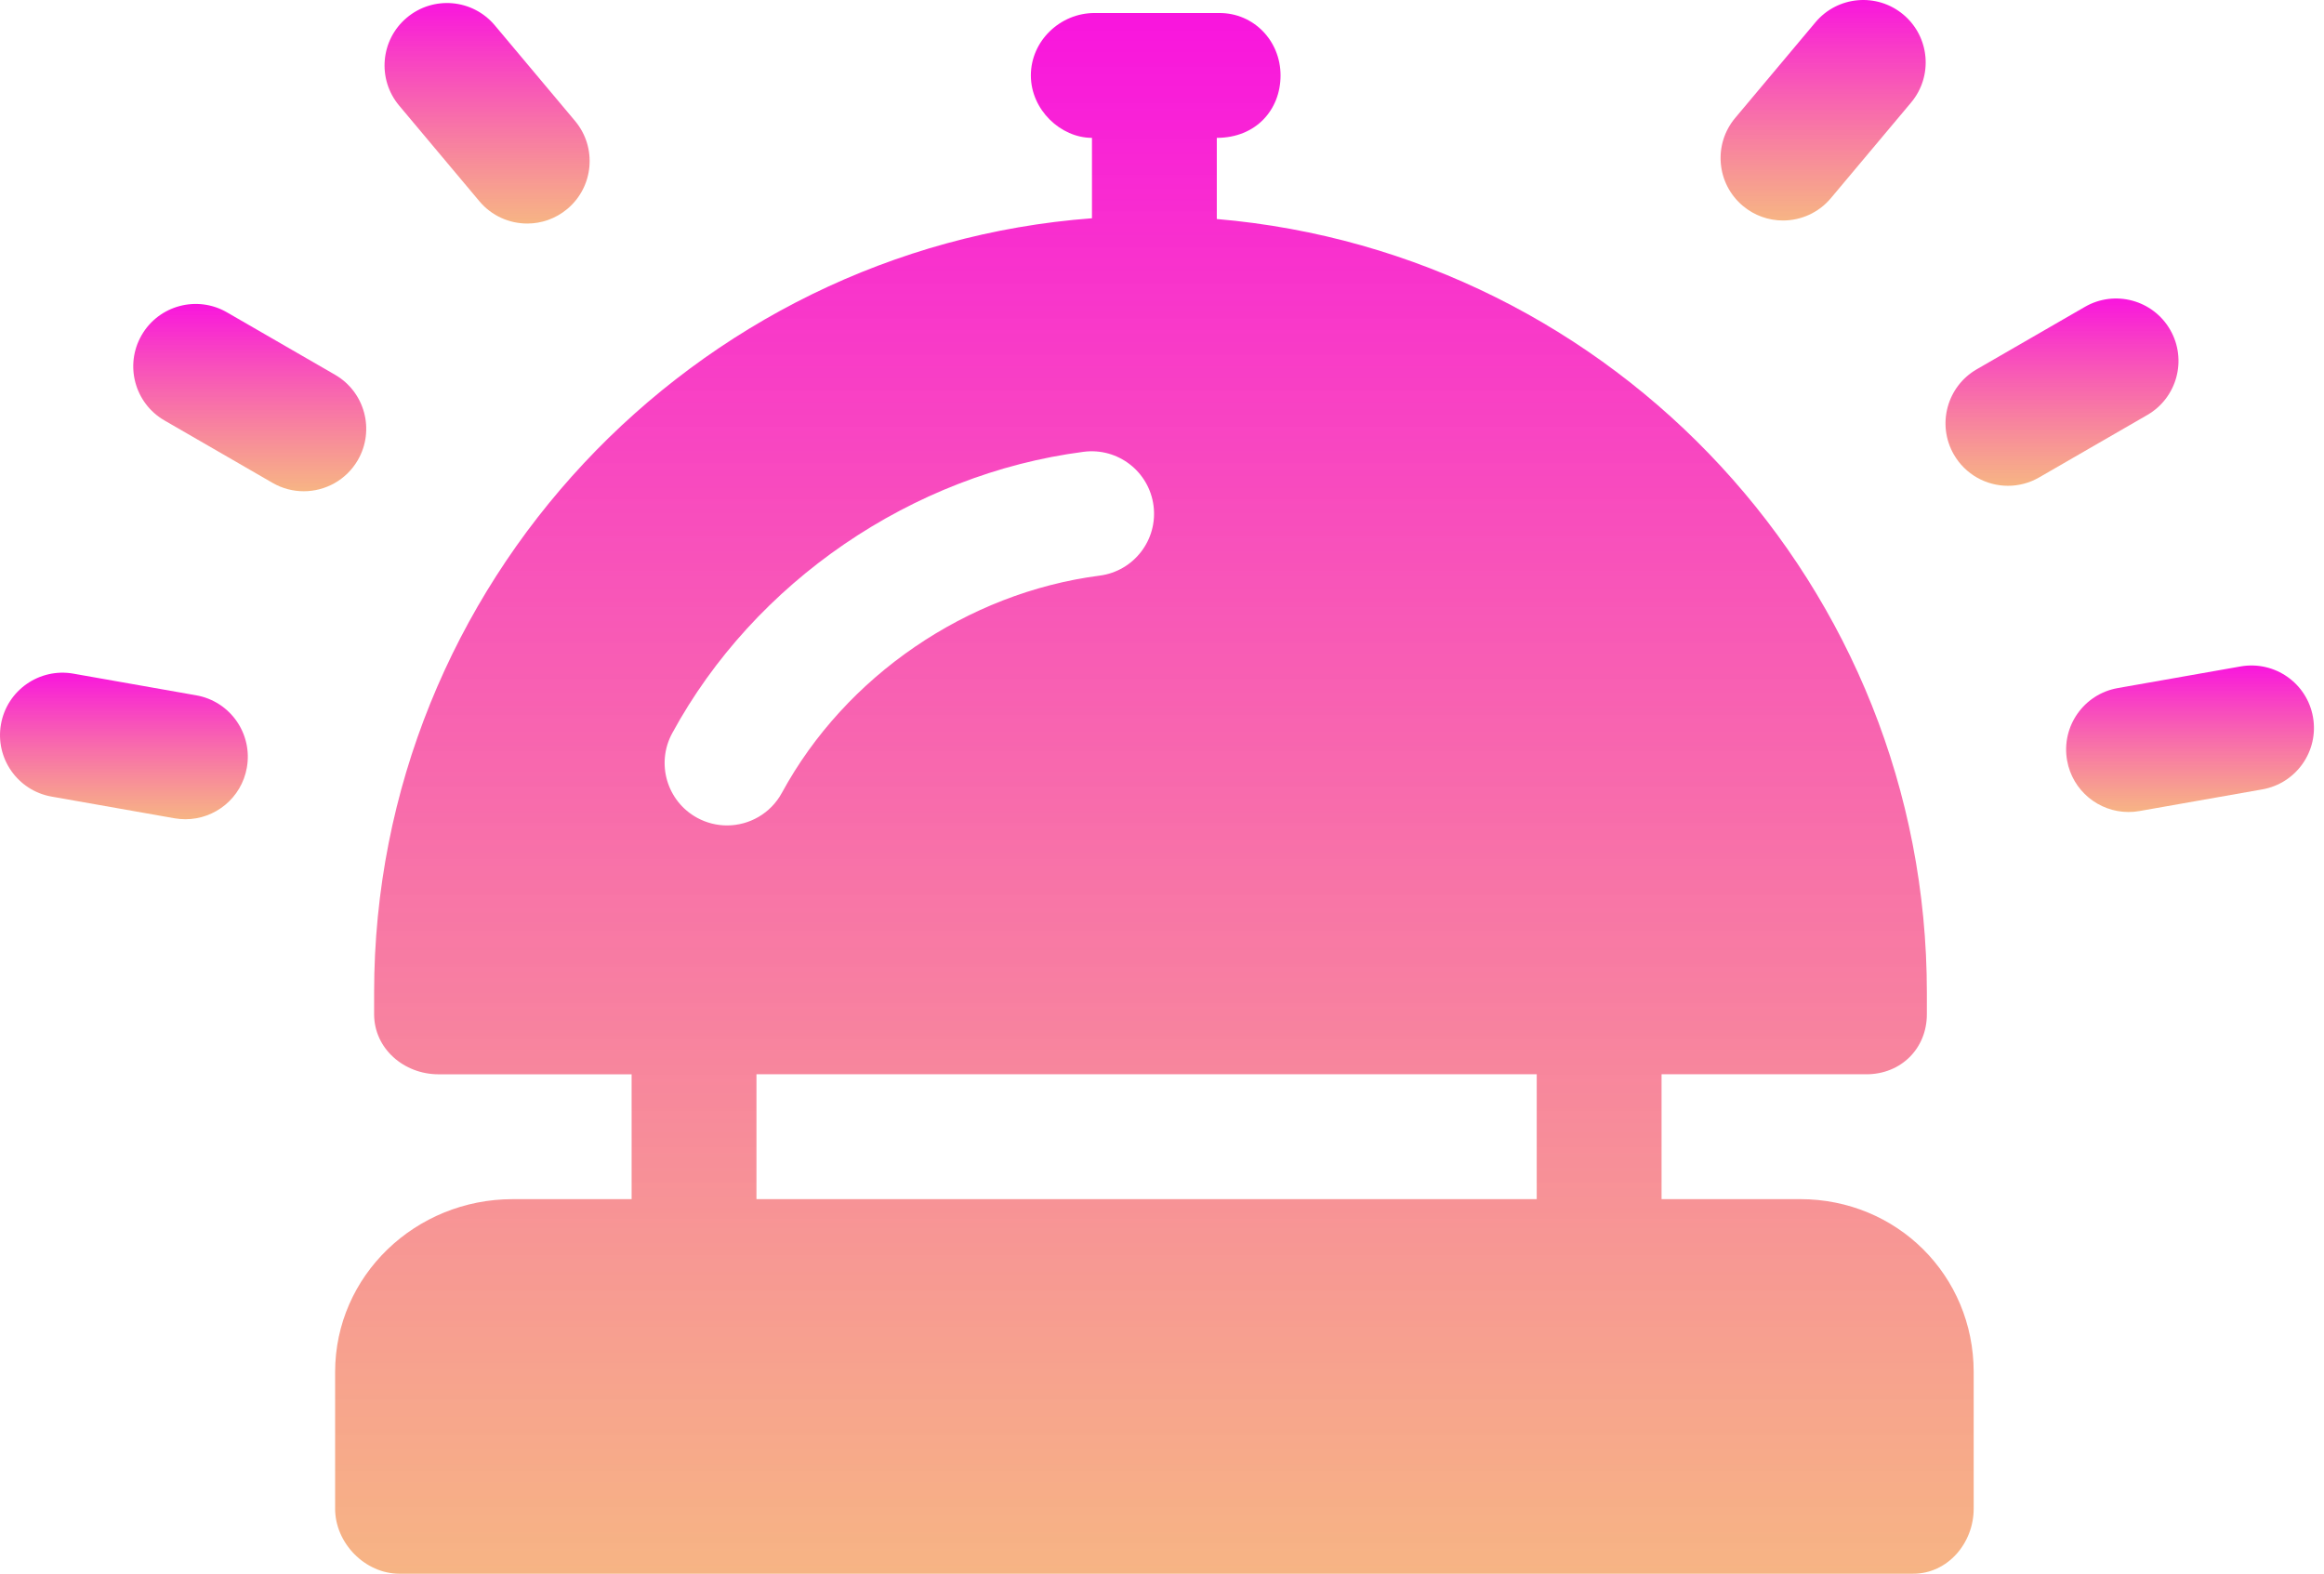 <svg width="96" height="65" viewBox="0 0 96 65" fill="none" xmlns="http://www.w3.org/2000/svg">
<path d="M74.358 49.528H68.636V44.371H77.097C78.521 44.371 79.595 43.313 79.595 41.89V40.996C79.595 24.244 66.703 10.453 50.264 9.046V5.694C51.876 5.694 52.897 4.539 52.897 3.115C52.897 1.691 51.796 0.537 50.372 0.537H45.215C43.791 0.537 42.583 1.691 42.583 3.115C42.583 4.539 43.818 5.694 45.107 5.694V9.015C28.669 10.242 15.454 24.116 15.454 40.996V41.89C15.454 43.314 16.689 44.372 18.113 44.372H26.091V49.529H21.175C17.177 49.529 13.843 52.674 13.843 56.672V62.313C13.843 63.737 15.078 65 16.502 65H79.031C80.455 65 81.529 63.737 81.529 62.313V56.672C81.529 52.673 78.356 49.528 74.358 49.528ZM44.761 18.661C46.175 18.477 47.467 19.475 47.65 20.887C47.833 22.299 46.836 23.593 45.424 23.775C39.949 24.485 34.92 27.922 32.299 32.745C31.832 33.605 30.946 34.093 30.031 34.093C29.616 34.093 29.194 33.992 28.802 33.78C27.551 33.1 27.088 31.535 27.768 30.283C31.164 24.033 37.675 19.579 44.761 18.661ZM31.248 44.371H63.479V49.528H31.248V44.371Z" fill="url(#paint0_linear_780_2687)"/>
<path d="M19.803 8.312C20.313 8.92 21.044 9.233 21.78 9.233C22.365 9.233 22.953 9.035 23.436 8.629C24.527 7.714 24.669 6.087 23.754 4.996L20.439 1.046C19.523 -0.045 17.897 -0.187 16.806 0.729C15.715 1.644 15.573 3.27 16.488 4.361L19.803 8.312Z" fill="url(#paint1_linear_780_2687)"/>
<path d="M14.783 19.001C15.495 17.767 15.072 16.19 13.839 15.478L9.372 12.899C8.139 12.188 6.562 12.61 5.85 13.844C5.138 15.077 5.561 16.654 6.794 17.366L11.26 19.945C11.666 20.179 12.109 20.29 12.547 20.29C13.438 20.29 14.305 19.828 14.783 19.001Z" fill="url(#paint2_linear_780_2687)"/>
<path d="M8.106 28.719L3.027 27.823C1.628 27.578 0.287 28.512 0.04 29.915C-0.208 31.318 0.729 32.655 2.131 32.902L7.21 33.798C7.362 33.824 7.512 33.837 7.661 33.837C8.889 33.837 9.977 32.957 10.197 31.706C10.445 30.304 9.509 28.966 8.106 28.719Z" fill="url(#paint3_linear_780_2687)"/>
<path d="M95.545 29.617C95.298 28.214 93.963 27.282 92.558 27.525L87.479 28.42C86.076 28.668 85.14 30.005 85.387 31.407C85.608 32.658 86.696 33.538 87.924 33.538C88.072 33.538 88.223 33.526 88.374 33.499L93.453 32.604C94.856 32.356 95.793 31.02 95.545 29.617Z" fill="url(#paint4_linear_780_2687)"/>
<path d="M89.644 13.619C88.932 12.385 87.354 11.963 86.122 12.675L81.655 15.253C80.422 15.965 79.999 17.542 80.711 18.775C81.189 19.602 82.055 20.065 82.947 20.065C83.384 20.065 83.828 19.953 84.233 19.719L88.7 17.141C89.933 16.429 90.356 14.852 89.644 13.619Z" fill="url(#paint5_linear_780_2687)"/>
<path d="M71.995 8.504C72.478 8.91 73.066 9.107 73.652 9.107C74.387 9.107 75.118 8.794 75.628 8.187L78.943 4.236C79.859 3.145 79.716 1.519 78.626 0.604C77.535 -0.312 75.908 -0.17 74.993 0.921L71.677 4.872C70.762 5.963 70.904 7.589 71.995 8.504Z" fill="url(#paint6_linear_780_2687)"/>
<defs>
<linearGradient id="paint0_linear_780_2687" x1="47.686" y1="0.537" x2="47.686" y2="65" gradientUnits="userSpaceOnUse">
<stop stop-color="#F915DE"/>
<stop offset="1" stop-color="#F5A56B" stop-opacity="0.83"/>
</linearGradient>
<linearGradient id="paint1_linear_780_2687" x1="20.121" y1="0.125" x2="20.121" y2="9.233" gradientUnits="userSpaceOnUse">
<stop stop-color="#F915DE"/>
<stop offset="1" stop-color="#F5A56B" stop-opacity="0.83"/>
</linearGradient>
<linearGradient id="paint2_linear_780_2687" x1="10.316" y1="12.554" x2="10.316" y2="20.29" gradientUnits="userSpaceOnUse">
<stop stop-color="#F915DE"/>
<stop offset="1" stop-color="#F5A56B" stop-opacity="0.83"/>
</linearGradient>
<linearGradient id="paint3_linear_780_2687" x1="5.119" y1="27.784" x2="5.119" y2="33.837" gradientUnits="userSpaceOnUse">
<stop stop-color="#F915DE"/>
<stop offset="1" stop-color="#F5A56B" stop-opacity="0.83"/>
</linearGradient>
<linearGradient id="paint4_linear_780_2687" x1="90.466" y1="27.486" x2="90.466" y2="33.538" gradientUnits="userSpaceOnUse">
<stop stop-color="#F915DE"/>
<stop offset="1" stop-color="#F5A56B" stop-opacity="0.83"/>
</linearGradient>
<linearGradient id="paint5_linear_780_2687" x1="85.177" y1="12.329" x2="85.177" y2="20.065" gradientUnits="userSpaceOnUse">
<stop stop-color="#F915DE"/>
<stop offset="1" stop-color="#F5A56B" stop-opacity="0.83"/>
</linearGradient>
<linearGradient id="paint6_linear_780_2687" x1="75.31" y1="0" x2="75.31" y2="9.107" gradientUnits="userSpaceOnUse">
<stop stop-color="#F915DE"/>
<stop offset="1" stop-color="#F5A56B" stop-opacity="0.83"/>
</linearGradient>
</defs>
</svg>
